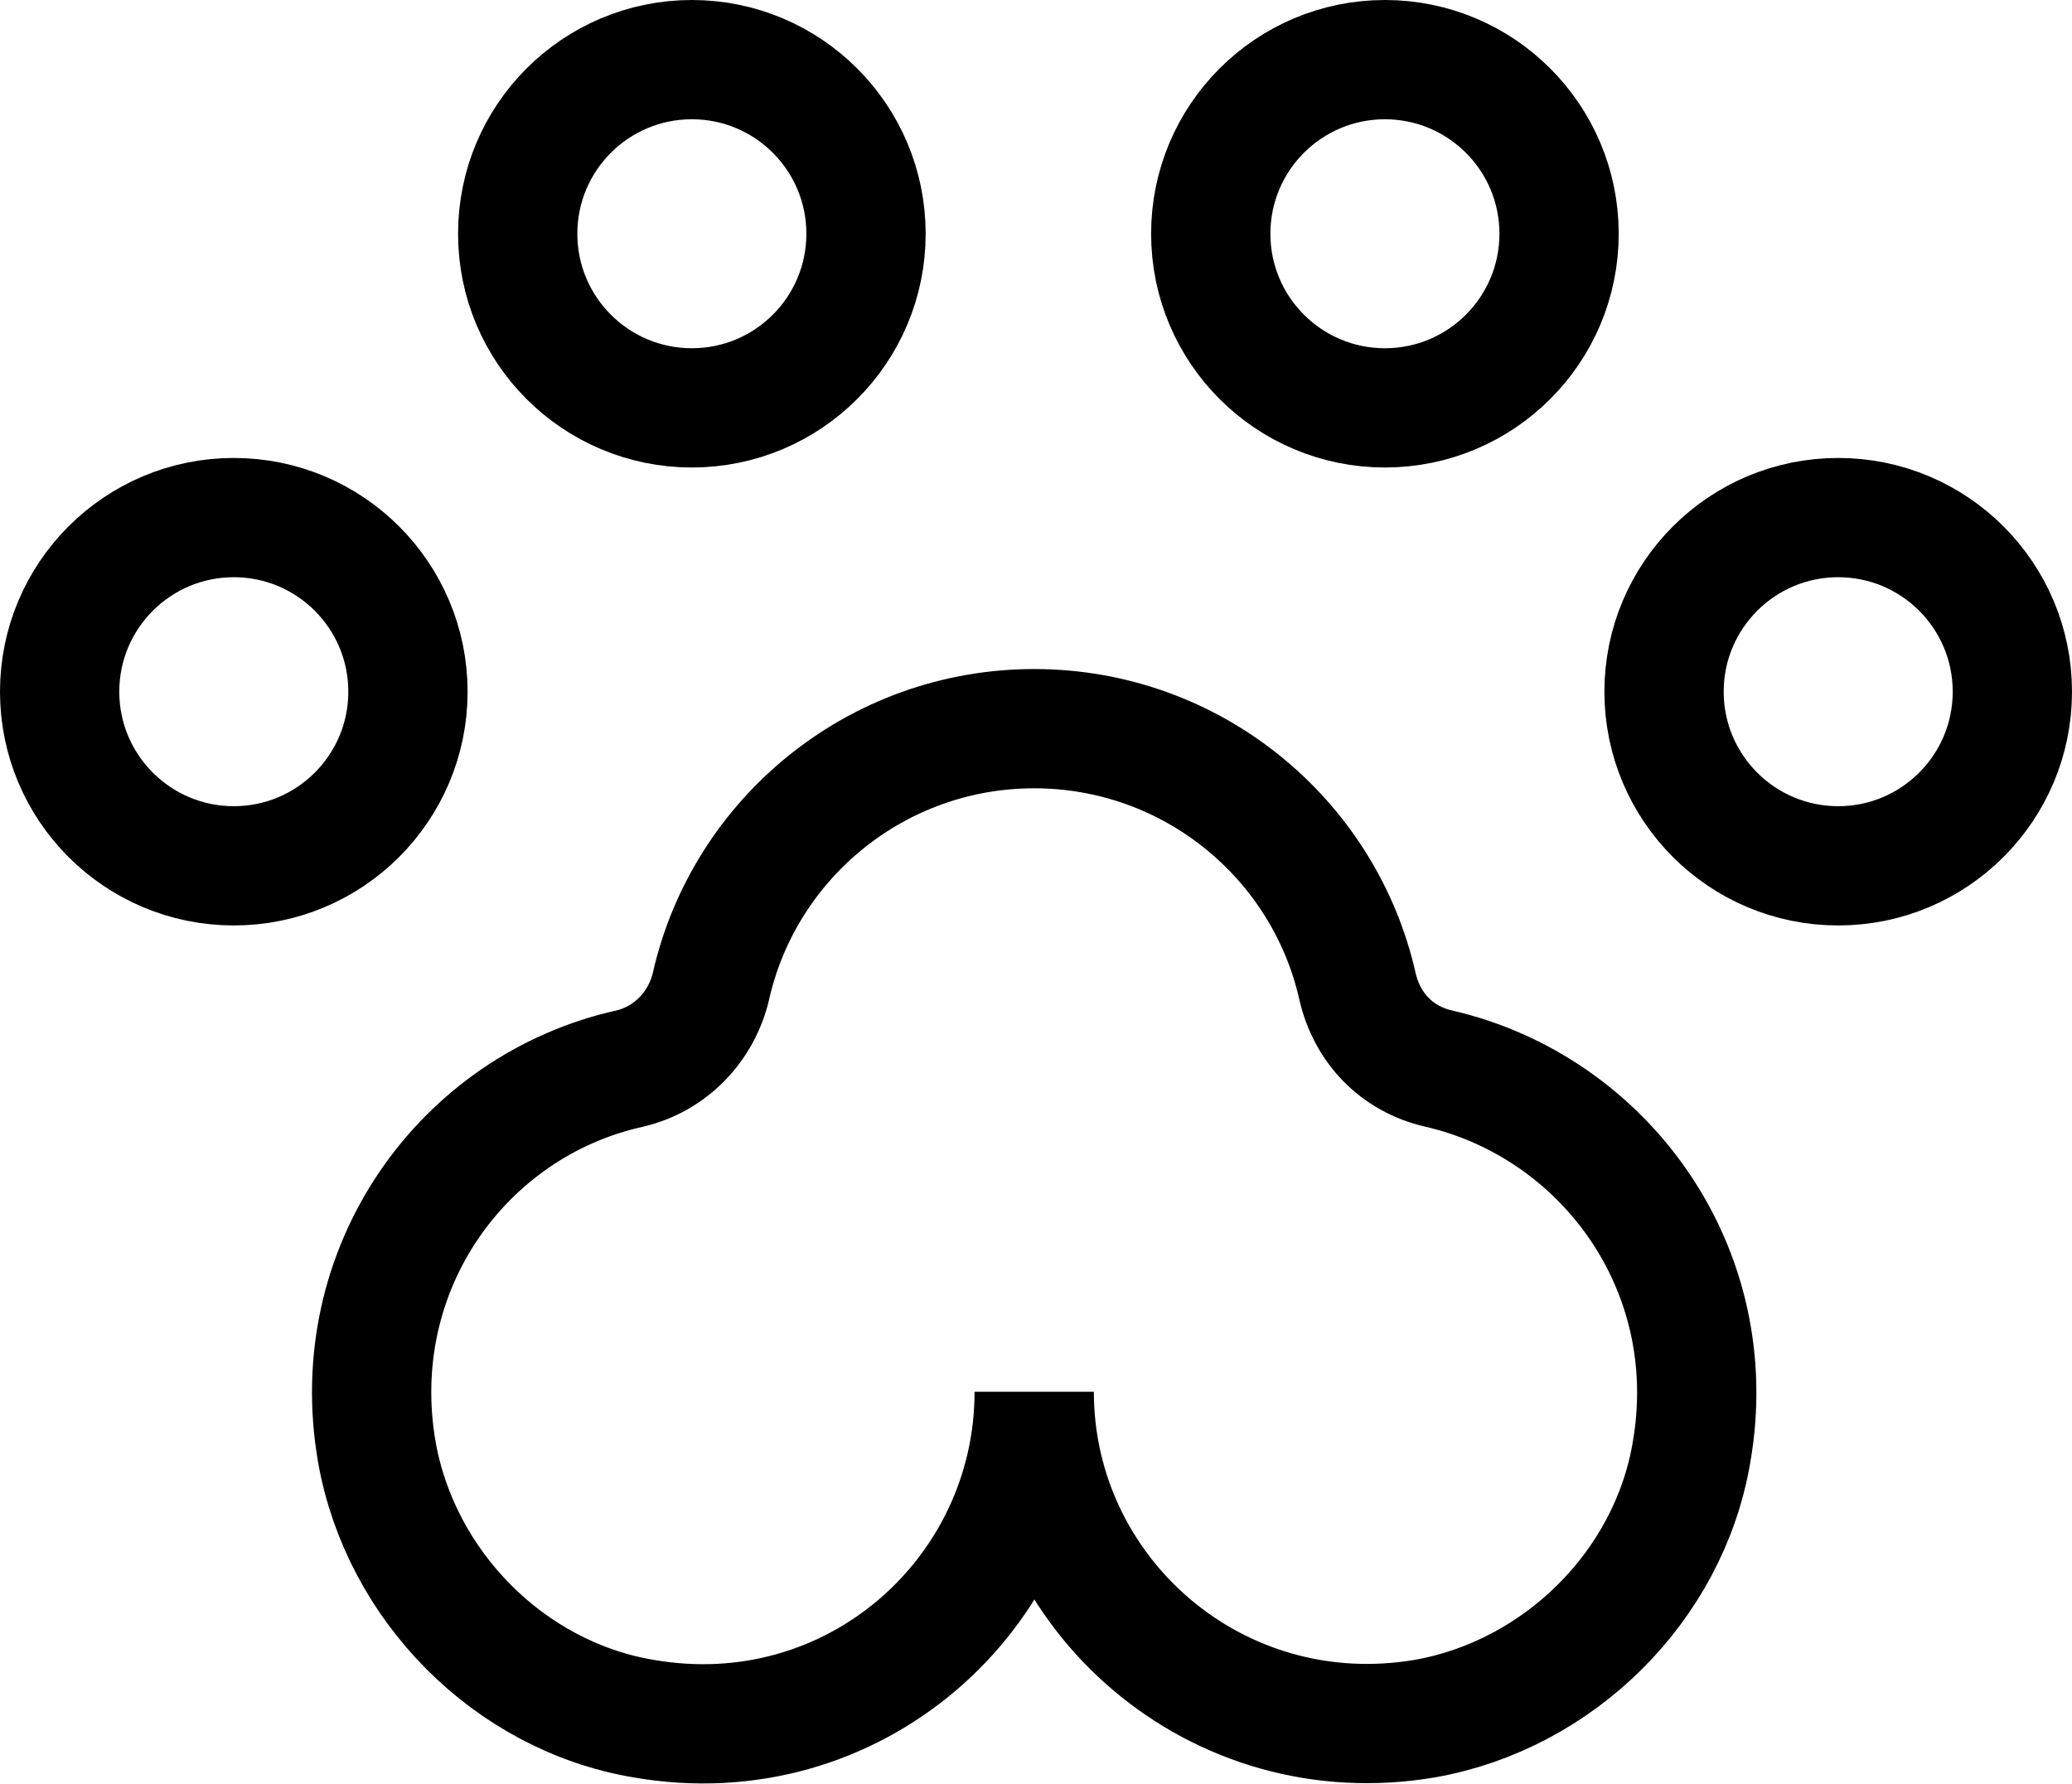 <?xml version="1.0" encoding="UTF-8"?>
<svg id="Layer_1" data-name="Layer 1" xmlns="http://www.w3.org/2000/svg" viewBox="0 0 17.37 14.96">
  <defs>
    <style>
      .cls-1 {
        stroke-width: 0px;
      }

      .cls-1, .cls-2 {
        fill: none;
      }

      .cls-2 {
        stroke: #000;
        stroke-miterlimit: 10;
      }
    </style>
  </defs>
  <line class="cls-1" x1="11.48" y1="5.06" x2="11.47" y2="5.08"/>
  <path class="cls-2" d="m12.06,8.96c-.35-.08-.6-.34-.68-.69-.28-1.24-1.39-2.16-2.71-2.16s-2.43.92-2.71,2.16c-.08.34-.34.61-.68.69-1.4.31-2.39,1.68-2.12,3.22.2,1.12,1.11,2.04,2.23,2.23,1.76.31,3.28-1.04,3.28-2.74,0,1.7,1.53,3.04,3.28,2.74,1.12-.2,2.04-1.11,2.23-2.23.27-1.54-.73-2.9-2.12-3.22Z"/>
  <circle class="cls-2" cx="1.96" cy="5.8" r="1.46"/>
  <circle class="cls-2" cx="15.41" cy="5.8" r="1.46"/>
  <circle class="cls-2" cx="5.8" cy="1.96" r="1.46"/>
  <circle class="cls-2" cx="11.61" cy="1.96" r="1.46"/>
</svg>